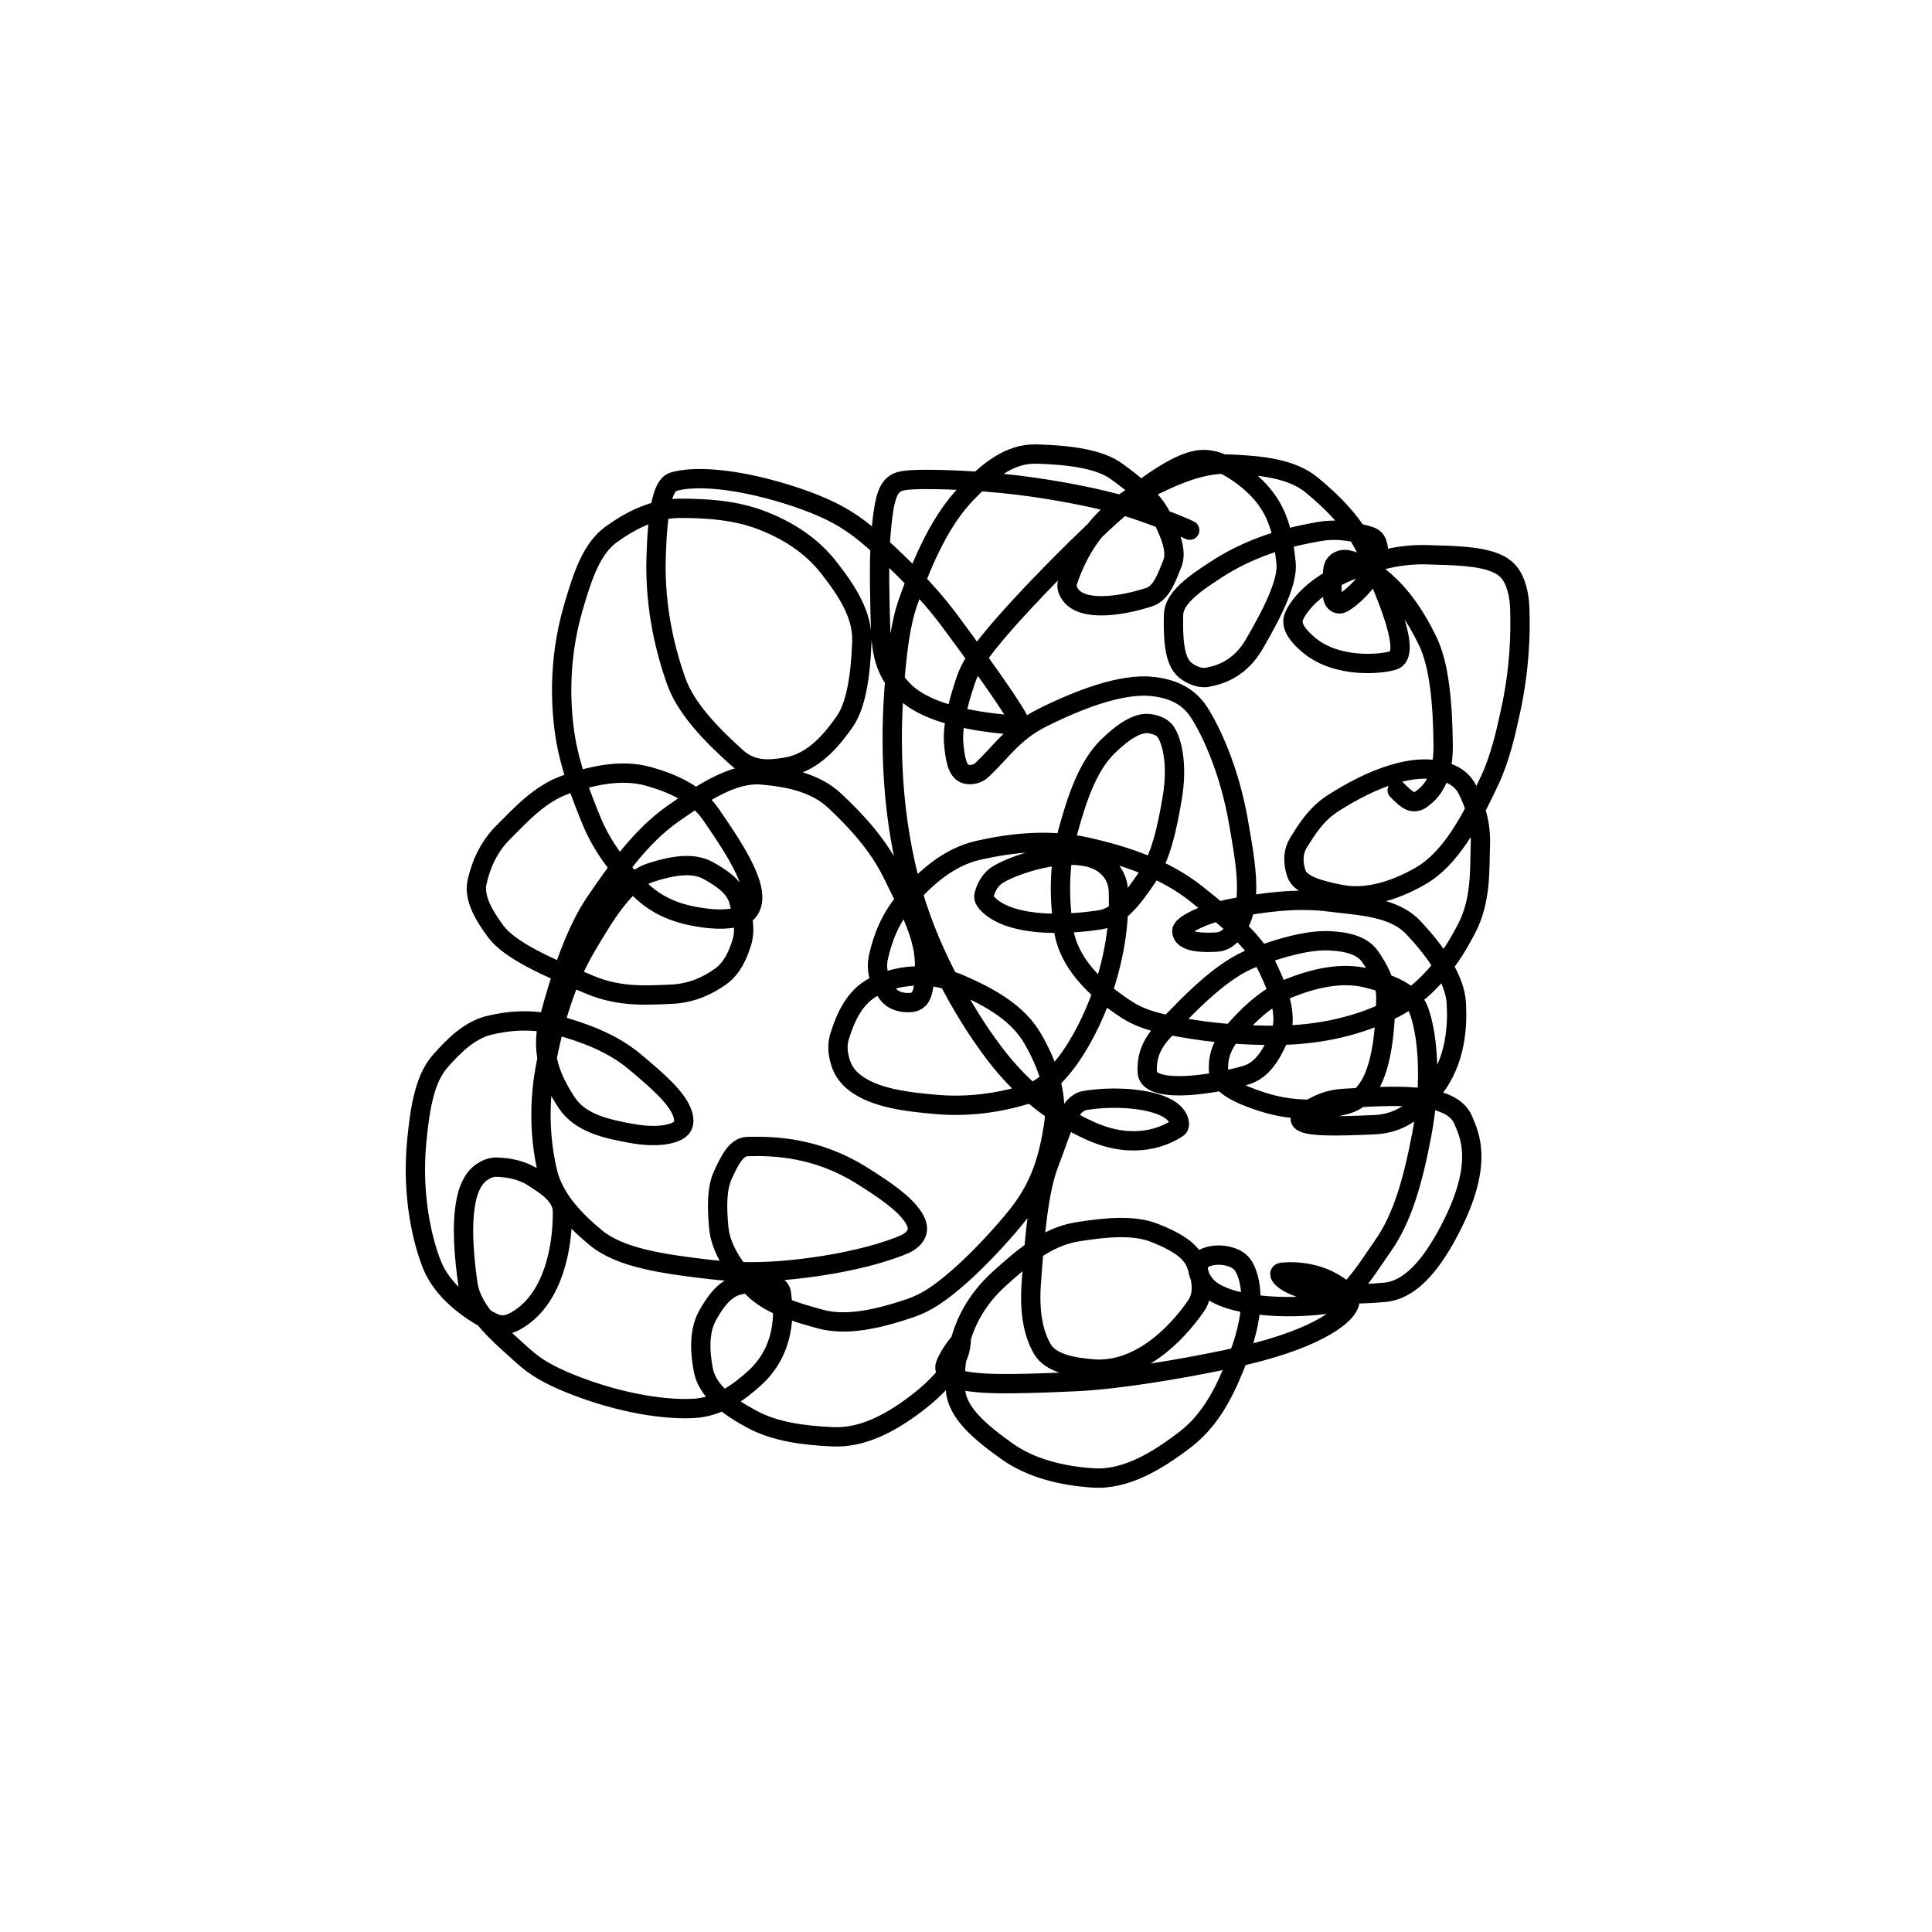 <svg viewBox="0 0 200 200" fill="none" xmlns="http://www.w3.org/2000/svg">
  <path
    d="M123.159 54.887C122.8 54.708 121.449 54.077 117.663 52.768C115.082 51.875 111.006 51.01 106.817 50.412C102.629 49.813 98.411 49.634 95.97 49.631C93.528 49.629 92.99 49.808 92.578 50.125C91.766 50.749 91.44 52.16 91.168 55.582C90.961 58.189 91.076 62.593 91.165 65.216C91.28 68.567 92.158 70.015 93.422 71.372C96.222 74.376 102.909 74.909 105.575 75.1C106.112 75.138 103.153 70.782 98.318 64.27C95.941 61.07 93.213 58.476 91.11 56.551C89.007 54.626 87.481 53.549 85.215 52.546C82.949 51.543 79.988 50.645 77.52 50.138C73.218 49.254 70.689 49.539 69.649 49.899C68.523 50.289 68.057 53.144 67.92 57.706C67.758 63.083 68.957 67.56 69.996 70.499C70.986 73.302 73.568 75.989 76.238 78.39C77.83 79.821 79.558 79.719 81.409 79.406C84.326 78.913 86.266 76.375 87.442 74.703C88.606 73.047 89.08 70.042 89.217 66.468C89.324 63.686 87.731 61.244 85.834 58.802C83.949 56.377 81.481 54.892 78.951 53.897C76.157 52.798 73.144 52.622 70.432 52.621C67.697 52.619 65.257 53.884 63.266 55.329C61.298 56.758 60.357 59.406 59.317 63.014C57.7 68.625 58.084 73.634 58.535 76.391C59.006 79.269 60.074 82.153 61.249 85.001C62.42 87.841 64.329 90.222 66.408 92.213C68.42 94.139 70.855 94.763 72.978 95.035C75.353 95.339 76.934 94.948 77.432 94.362C79.057 92.449 76.312 88.259 73.596 84.311C72.164 82.23 69.699 81.084 67.078 80.359C64.356 79.607 61.363 80.26 58.605 81.208C55.906 82.135 53.927 84.333 52.117 86.141C50.477 87.78 49.75 89.681 49.387 91.309C49.033 92.897 50.014 94.665 51.323 96.428C52.77 98.377 56.61 100.1 61.09 101.957C64.254 103.269 67.046 103.012 69.442 102.923C71.585 102.842 73.305 102.02 74.617 101.071C75.809 100.209 76.391 98.85 76.799 97.539C77.217 96.196 76.847 94.681 76.487 93.28C76.115 91.831 74.678 90.872 73.278 90.103C71.75 89.263 69.607 89.597 67.392 90.318C64.809 91.158 62.809 94.385 60.685 98C58.422 101.849 57.184 106.343 56.414 110.729C55.698 114.813 55.998 118.404 56.676 121.299C57.292 123.934 59.253 126.113 61.647 128.103C64.168 130.198 68.484 130.833 73.545 131.421C76.176 131.727 78.966 131.741 82.013 131.428C88.342 130.779 92.337 129.389 93.649 128.802C94.264 128.526 94.692 128.125 94.878 127.671C95.064 127.216 94.975 126.678 94.57 126.042C93.625 124.558 91.541 123.141 89.145 121.648C84.573 118.799 80.216 118.603 77.355 118.69C76.182 118.726 75.491 120.226 74.857 121.581C74.179 123.031 74.218 124.935 74.398 127.014C74.597 129.327 76.113 131.461 77.875 133.27C79.616 135.058 82.272 135.817 84.893 136.541C87.615 137.294 90.877 136.551 94.223 135.422C95.906 134.855 97.389 133.845 99.386 132.082C101.383 130.319 103.806 127.717 105.368 125.748C107.791 122.695 108.564 119.704 109.063 116.541C109.584 113.238 108.393 110.095 106.903 107.518C105.394 104.908 102.599 103.292 99.484 101.934C95.489 100.192 91.81 101.286 90.091 102.369C88.307 103.494 87.454 105.541 86.91 107.304C86.649 108.15 86.725 108.978 86.95 109.798C87.174 110.617 87.623 111.425 88.527 112.11C90.568 113.657 93.778 114.068 97.033 114.34C100.278 114.611 103.387 114.163 106.235 113.306C107.7 112.866 108.994 111.822 110.405 109.969C111.816 108.116 113.251 105.334 114.17 102.6C115.919 97.4 115.818 93.776 115.773 92.283C115.736 91.053 115.187 90.146 114.374 89.513C111.621 87.367 105.502 89.233 103.363 90.5C102.454 91.038 102.044 91.952 101.862 92.675C101.773 93.028 102.039 93.398 102.445 93.763C104.736 95.816 109.722 95.851 113.855 95.223C115.893 94.913 117.352 92.871 118.708 90.883C120.188 88.715 120.799 85.807 121.343 82.645C121.971 78.993 121.259 76.462 120.582 75.647C120.232 75.226 119.636 75.013 119.044 74.919C117.84 74.728 116.37 75.635 114.698 77.26C112.596 79.302 111.473 82.694 110.523 86.174C109.566 89.68 109.654 93.118 110.104 96.237C110.584 99.559 113.265 102.365 116.743 104.583C118.577 105.752 121.028 106.172 123.665 106.585C126.302 106.998 129.174 107.178 131.819 107.181C136.801 107.186 140.906 106.101 144.296 104.385C147.863 102.581 150.248 99.222 151.878 96.013C153.35 93.114 153.157 89.975 153.249 87.442C153.327 85.268 152.709 83.354 151.896 81.726C151.511 80.956 150.903 80.456 150.178 80.134C146.762 78.618 141.942 80.619 137.991 83.153C136.185 84.312 135.218 85.967 134.448 87.188C133.789 88.234 133.853 89.412 134.213 90.452C134.603 91.578 136.471 92.134 138.776 92.587C141.315 93.085 144.171 92.324 147.019 90.7C150.163 88.907 152.241 84.997 154.231 80.75C155.271 78.531 155.863 75.964 156.367 73.638C157.312 69.282 157.418 65.687 157.328 63.018C157.287 61.782 157.059 60.798 156.698 60.02C156.336 59.243 155.798 58.704 154.982 58.337C153.186 57.529 150.545 57.516 147.696 57.425C144.938 57.337 142.295 58.055 139.899 59.004C135.528 60.734 133.945 63.403 133.854 64.171C133.753 65.027 134.484 65.939 135.522 66.799C138.481 69.246 143.089 68.754 144.273 68.349C146.059 67.737 143.921 62.342 141.523 57.083C140.202 54.185 137.942 51.997 135.819 50.232C133.719 48.487 130.517 48.182 127.352 48.045C124.353 47.915 121.452 49.261 118.649 50.662C113.393 53.287 111.386 57.59 110.518 60.226C110.345 60.748 110.56 61.222 110.83 61.588C112.107 63.314 115.981 62.772 118.935 61.826C120.276 61.396 120.799 59.697 121.343 58.386C121.884 57.082 121.169 55.349 120.266 53.541C119.282 51.569 117.368 50.091 115.56 48.779C113.87 47.553 110.853 47.094 107.279 47.002C104.478 46.93 102.234 48.805 100.02 51.108C97.435 53.795 95.616 57.766 94.033 62.239C93.196 64.6 92.897 67.34 92.621 70.521C92.346 73.702 92.256 77.291 92.524 81.069C92.791 84.847 93.419 88.705 94.461 92.308C95.502 95.91 96.938 99.141 98.53 102.106C100.122 105.071 101.826 107.673 103.512 109.776C106.58 113.603 110.002 115.783 112.942 117.097C117.451 119.111 120.701 117.608 121.933 116.747C122.217 116.549 122.072 115.982 121.847 115.616C120.698 113.743 115.666 113.35 112.293 113.928C110.502 114.234 109.752 117.499 108.621 120.392C107.522 123.203 107.12 127.725 106.757 132.839C106.516 136.24 107.115 138.261 107.882 139.618C108.714 141.091 110.913 141.529 113.128 141.711C117.782 142.094 121.691 138.283 123.834 135.153C124.723 133.854 124.339 132.203 123.798 130.801C123.225 129.317 121.446 128.394 119.504 127.624C117.395 126.789 114.565 127.029 111.491 127.524C108.26 128.044 105.679 130.373 103.508 132.317C99.835 135.606 98.694 139.702 98.912 143.825C99.041 146.279 101.576 148.318 104.153 150.173C106.67 151.984 109.82 152.766 113.12 152.995C116.524 153.23 119.791 151.238 122.685 149.025C125.605 146.792 127.05 143.449 128.181 140.511C130.244 135.154 129.416 132.293 128.783 131.162C128.481 130.62 127.972 130.3 127.382 130.115C126.121 129.72 125.065 130.02 124.568 130.29C124.312 130.429 124.16 130.74 124.067 131.013C123.891 131.535 124.154 132.192 124.696 132.915C126.261 135.008 131.914 135.634 137.01 135.057C139.525 134.771 141.276 131.665 143.175 128.954C145.194 126.072 146.265 122.246 147.17 117.506C148.35 111.328 147.633 106.558 146.866 104.568C146.135 102.669 143.834 101.838 141.485 101.249C138.84 100.586 135.952 101.286 133.374 102.324C130.914 103.316 129.059 105.269 127.521 106.987C126.296 108.355 126.06 109.804 126.149 110.934C126.256 112.301 128.135 113.249 130.661 114.064C134.479 115.295 137.923 114.796 139.597 114.255C142.922 113.18 143.367 107.477 143.462 103.389C143.502 101.649 142.649 100.209 141.836 99.033C141.036 97.876 139.481 97.485 137.674 97.394C135.51 97.284 132.782 98.023 129.753 99.151C126.627 100.316 123.45 103.537 120.461 106.706C118.844 108.419 118.719 109.894 118.763 110.98C118.848 113.099 124.676 112.529 128.945 111.312C130.852 110.768 131.765 108.82 132.489 107.194C133.311 105.351 132.499 102.844 131.281 100.268C129.895 97.336 126.89 94.959 123.817 92.517C120.6 89.96 116.563 88.607 112.585 87.702C108.67 86.811 104.779 87.24 101.342 88.007C98.113 88.727 95.799 90.948 93.944 92.982C92.159 94.94 91.35 97.202 90.942 99.056C90.601 100.61 91.163 101.919 91.886 102.87C92.488 103.66 93.428 103.828 94.242 103.783C94.61 103.763 94.877 103.649 95.105 103.423C95.612 102.922 95.788 101.571 95.699 99.449C95.582 96.631 93.892 93.512 92.356 90.392C90.887 87.407 88.639 84.989 86.425 82.907C84.404 81.008 81.573 80.448 78.816 80.219C75.951 79.982 72.875 81.976 69.665 84.234C66.239 86.645 63.807 90.217 61.636 93.382C59.661 96.262 58.095 100.718 56.78 105.741C55.891 109.14 57.173 111.882 58.663 114.144C60.09 116.31 62.877 116.876 65.363 117.329C68.086 117.825 69.955 117.426 70.544 116.749C70.851 116.395 70.863 115.802 70.595 115.121C69.959 113.504 67.975 111.814 65.716 109.914C63.432 107.994 60.547 106.914 57.744 106.145C55.168 105.438 52.749 105.639 50.669 106.135C48.676 106.611 47.037 108.17 45.544 109.887C44.063 111.59 43.497 114.326 43.134 118.207C42.622 123.68 43.671 128.285 44.709 130.907C45.73 133.484 48.282 135.539 50.997 136.9C52.112 137.459 52.994 137.005 53.769 136.507C57.276 134.255 58.263 129.136 58.224 125.411C58.206 123.732 56.461 122.684 55.195 121.87C54.004 121.104 52.654 120.868 51.433 120.822C50.84 120.799 50.302 121.044 49.846 121.361C47.73 122.829 47.665 127.461 48.428 132.854C48.855 135.875 51.73 138.166 54.17 140.382C55.392 141.491 56.79 142.328 59.053 143.239C64.34 145.367 69.128 145.972 71.887 145.792C74.428 145.627 76.475 144.166 78.148 142.63C81.265 139.769 81.195 136.015 80.882 133.834C80.81 133.33 80.298 133.019 79.844 132.834C78.909 132.453 77.669 132.739 76.403 133.054C75.05 133.391 74.041 134.726 73.227 136.218C72.411 137.713 72.405 139.707 72.81 141.832C73.223 144 75.385 145.602 77.825 146.914C80.308 148.249 83.267 148.598 86.205 148.736C89.245 148.878 92.15 147.339 94.772 145.353C99.718 141.607 99.412 139.177 99.504 138.904C99.671 138.412 98.33 140.074 97.876 141.25C97.675 141.769 97.96 142.247 98.636 142.568C100.36 143.386 104.192 143.343 111.229 143.03C115.766 142.828 122.213 141.73 126.977 140.73C131.74 139.729 134.612 138.652 136.539 137.649C138.467 136.646 139.364 135.749 139.647 135.062C139.93 134.375 139.571 133.927 139.072 133.516C136.922 131.747 134.318 131.561 132.776 131.696C132.294 131.738 132.491 132.1 132.808 132.373C134.555 133.881 138.636 134.188 143.307 133.785C145.925 133.56 147.983 131.121 149.747 127.917C153.806 120.54 152.073 117.431 151.487 115.983C150.247 112.92 144.03 113.437 139.128 113.705C137.088 113.816 135.762 114.701 134.992 115.244C134.648 115.486 134.492 115.786 134.669 116.014C135.172 116.665 138.271 116.607 142.299 116.428C145.032 116.306 146.806 114.802 148.433 112.727C150.721 109.81 150.893 106.196 150.758 103.846C150.622 101.465 148.821 98.678 146.289 96.007C144.264 93.869 140.849 93.771 137.549 93.363C134.183 92.947 130.878 93.404 127.715 93.99C124.274 94.627 122.346 95.851 122.342 96.347C122.331 97.665 124.785 97.575 125.825 97.53C126.328 97.508 126.776 97.395 127.276 96.945C130.001 94.494 128.962 89.526 128.241 85.282C127.289 79.677 125.34 75.652 124.165 73.797C123.05 72.036 121.354 71.293 119.324 71.066C116.148 70.711 111.764 72.367 107.869 74.314C104.902 75.797 103.681 77.808 101.643 79.714C101.135 80.189 100.423 80.26 99.965 80.128C99.071 79.871 98.871 78.458 98.735 77.057C98.574 75.395 99.048 73.118 99.995 70.361C100.492 68.915 101.391 67.514 103.961 64.576C106.53 61.638 110.837 57.242 114.088 54.214C119.208 49.445 122.335 47.91 123.873 47.638C125.214 47.401 126.506 47.815 128.041 48.851C132.487 51.852 132.763 55.148 133.128 58.227C133.352 60.112 131.871 63.204 129.836 66.69C128.437 69.086 126.52 69.838 124.984 70.112C124.178 70.255 123.268 69.847 122.671 69.349C121.525 68.394 121.438 66.048 121.482 63.695C121.513 61.987 123.331 60.605 126.082 58.843C130.069 56.29 134.204 55.434 136.556 55.026C138.524 54.684 140.37 55.066 141.819 55.518C142.407 55.701 142.551 56.149 142.643 56.558C143.184 58.953 140.115 61.858 138.933 62.454C138.686 62.579 138.391 62.5 138.207 62.321C137.776 61.898 137.842 60.515 137.976 59.021C138.031 58.412 138.38 58.155 138.698 58.017C139.332 57.74 140.283 58.057 141.862 59.047C144.75 60.858 146.627 63.938 147.803 66.379C149.019 68.904 149.351 72.897 149.397 77.153C149.442 81.238 147.633 82.346 147.045 82.798C146.727 82.982 146.368 83.072 145.959 82.894C145.55 82.715 145.101 82.267 144.639 81.805"
    stroke="currentColor" stroke-width="2" stroke-linecap="round" />
</svg>
